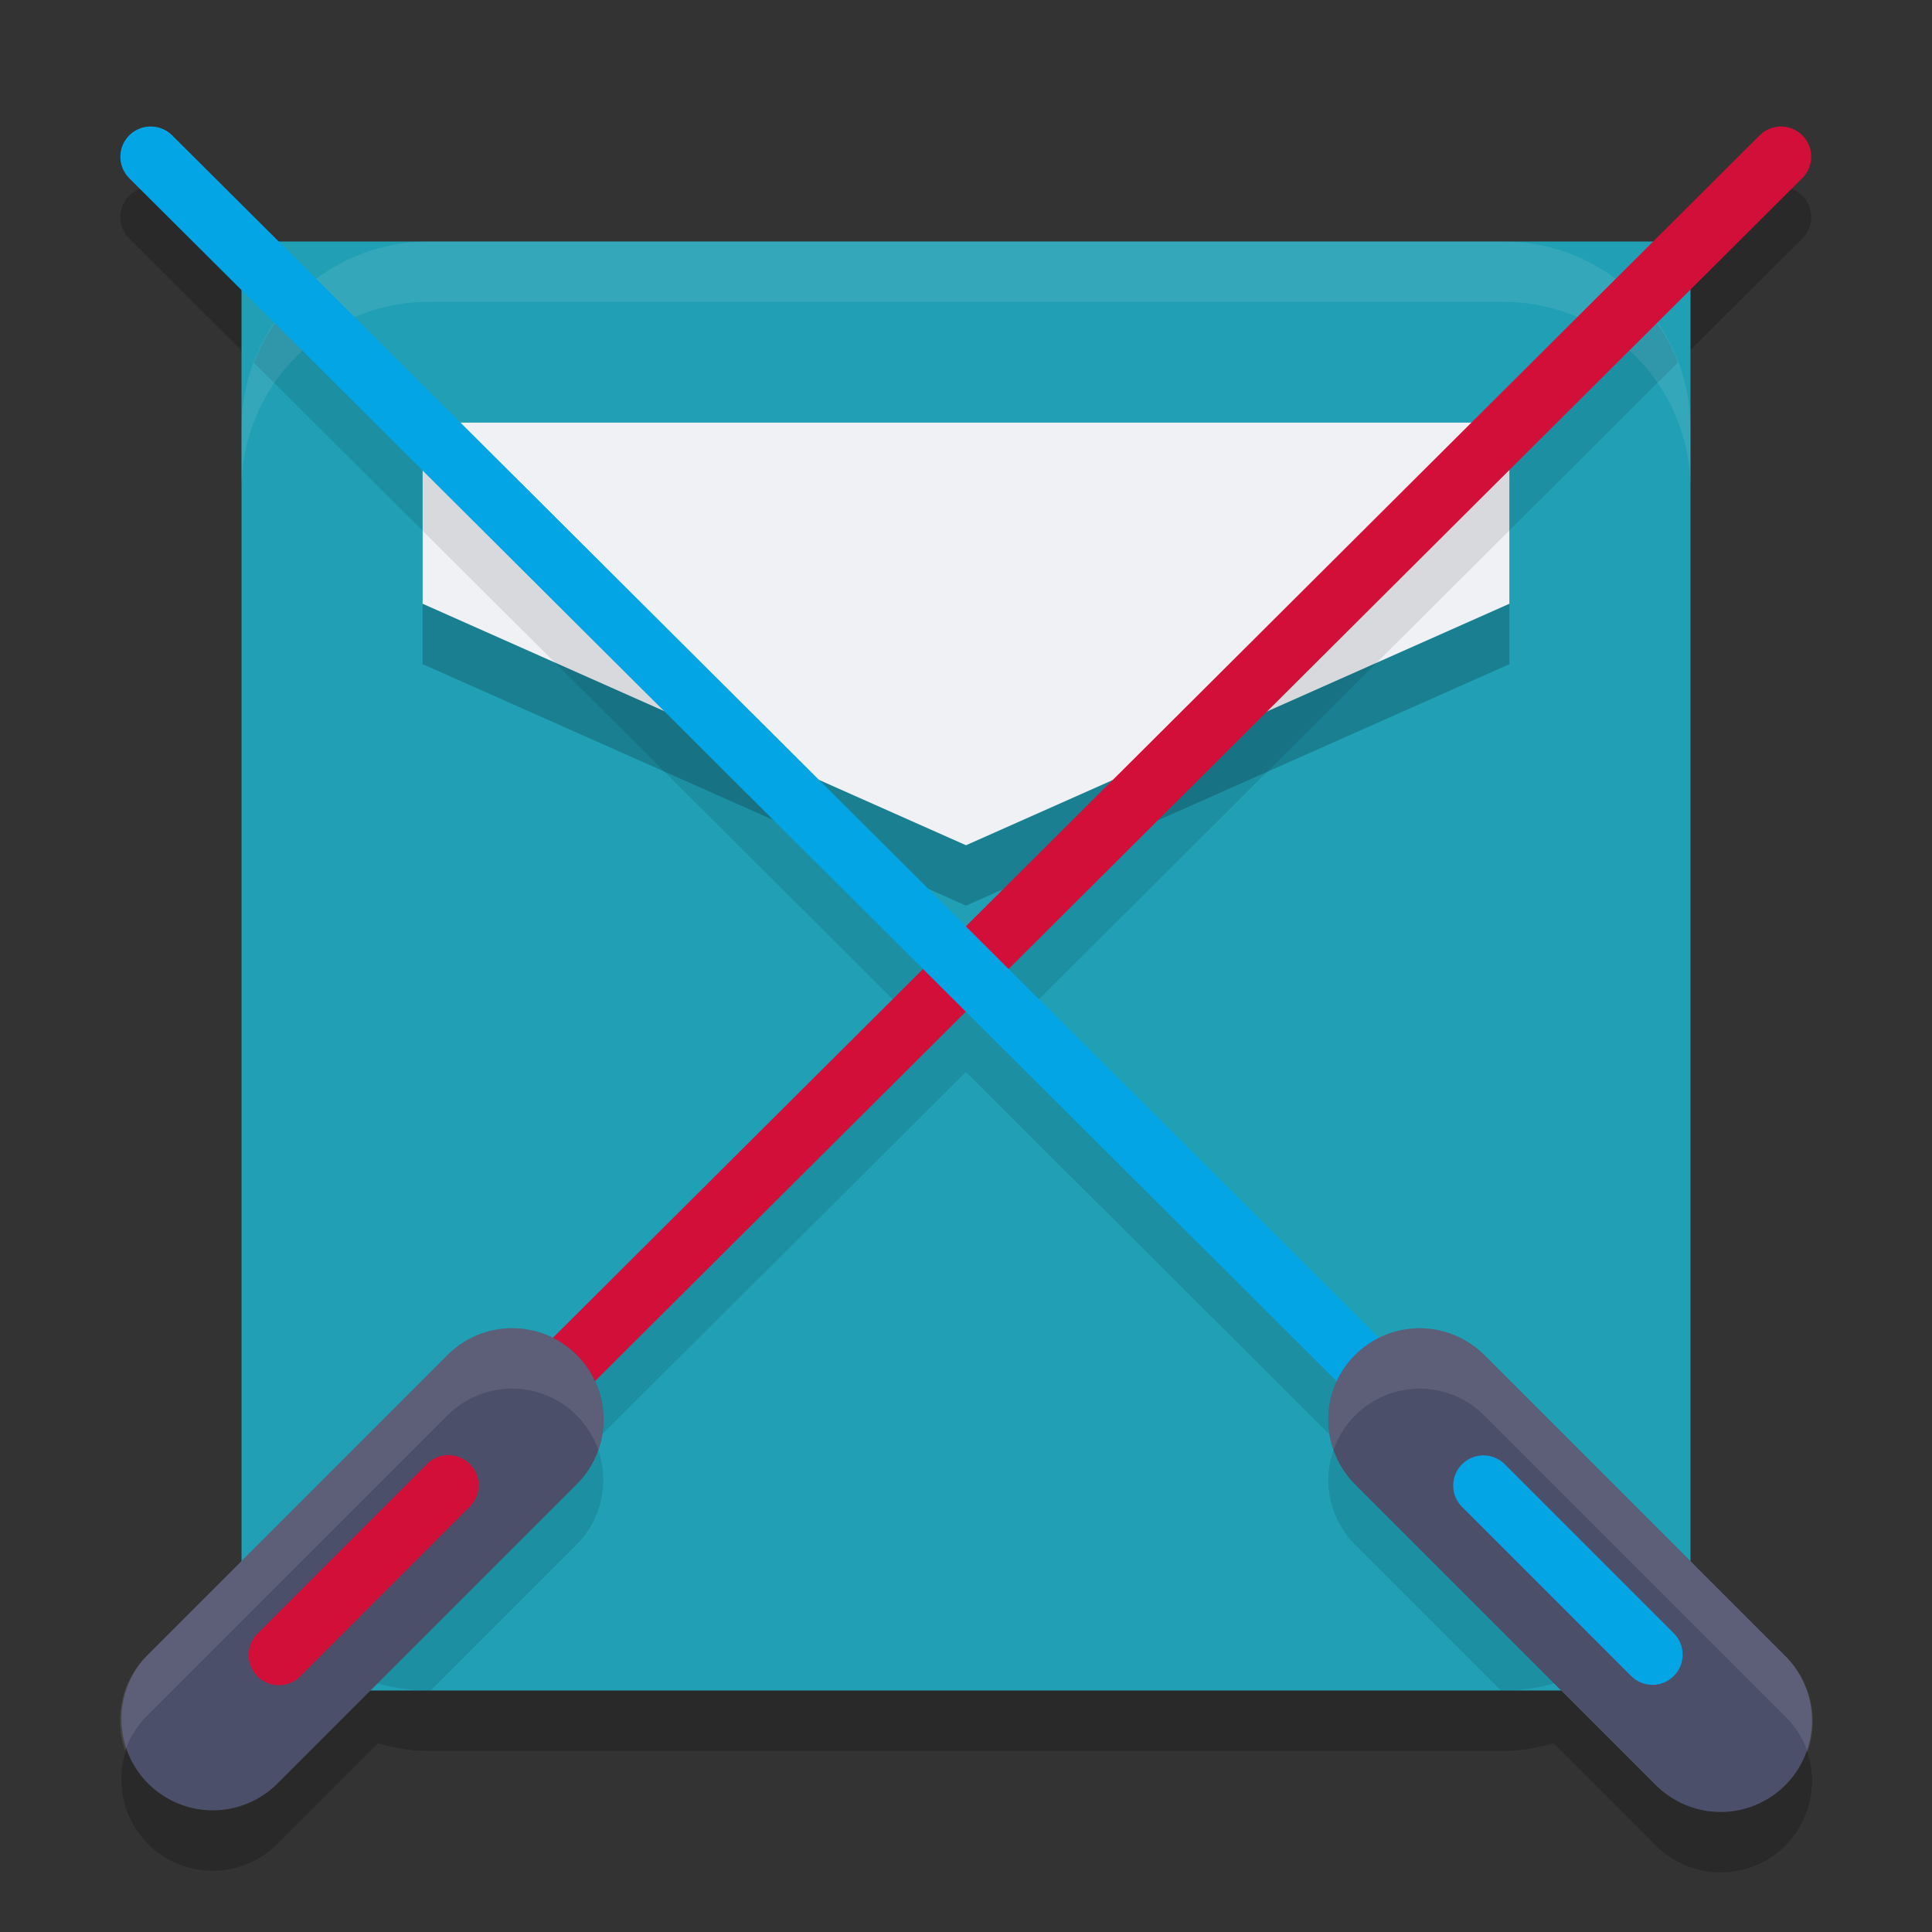 <svg width="32" height="32" version="1.1" xmlns="http://www.w3.org/2000/svg">
 <rect width="100%" height="100%" fill="#333333" stroke="none"/>
 <path d="m2.494 3.096a0.5 0.5 0 0 0-0.348 0.859l2.398 2.389c-0.343 0.499-0.545 1.102-0.545 1.756v17.801c0 0.29 0.051 0.564 0.125 0.83l-1.672 1.672a1.513 1.513 0 1 0 2.141 2.139l1.668-1.668c0.268 0.075 0.545 0.127 0.838 0.127h17.801c0.292 0 0.567-0.052 0.834-0.127l1.668 1.668a1.513 1.513 0 1 0 2.139-2.139l-1.668-1.668c0.075-0.267 0.127-0.542 0.127-0.834v-17.801c0-0.655-0.203-1.258-0.547-1.758l2.395-2.387a0.5 0.5 0 0 0-0.361-0.859 0.5 0.5 0 0 0-0.344 0.15l-2.389 2.379c-0.518-0.388-1.154-0.625-1.854-0.625h-17.801c-0.701 0-1.337 0.238-1.855 0.627l-2.391-2.381a0.5 0.5 0 0 0-0.359-0.15z" style="opacity:.2"/>
 <rect x="4" y="4" width="24" height="24" rx="0" ry="3.1" style="fill:#209fb5"/>
 <path d="M 7.1 4 C 5.382 4 4 5.382 4 7.1 L 4 8.1 C 4 6.382 5.382 5 7.1 5 L 24.9 5 C 26.618 5 28 6.382 28 8.1 L 28 7.1 C 28 5.382 26.618 4 24.9 4 L 7.1 4 z " style="fill:#eff1f5;opacity:.1"/>
 <path d="m7 8v3l9 4 9-4v-3z" style="opacity:.2"/>
 <path d="m7 7v3l9 4 9-4v-3z" style="fill:#eff1f5"/>
 <path d="M 28.593,28.6 2.5,2.6" style="fill:none;stroke-linecap:round;stroke-linejoin:round;stroke:#04a5e5"/>
 <path d="m28.472 28.472-4.943-4.943" style="fill:none;stroke-linecap:round;stroke-linejoin:round;stroke-width:3.026;stroke:#4c4f69"/>
 <path d="m27.37 27.406-2.8-2.8" style="fill:none;stroke-linecap:round;stroke-linejoin:round;stroke:#04a5e5"/>
 <path d="m27.266 5.115-11.268 11.229-11.266-11.227c-0.222 0.265-0.402 0.561-0.525 0.891l11.082 11.043-6.131 6.109a1.513 1.513 0 0 0-0.721-0.16 1.513 1.513 0 0 0-1.041 0.459l-2.977 2.977c0.534 0.932 1.525 1.564 2.68 1.564h0.035l2.402-2.402a1.513 1.513 0 0 0 0.316-1.719l6.145-6.123 6.145 6.123a1.513 1.513 0 0 0 0.316 1.719l2.402 2.402h0.039c1.153 0 2.144-0.631 2.678-1.561l-2.98-2.98a1.513 1.513 0 0 0-1.086-0.459 1.513 1.513 0 0 0-0.672 0.162l-6.133-6.111 11.086-11.047c-0.124-0.329-0.306-0.625-0.527-0.889z" style="opacity:.1"/>
 <path d="m29.486 2.096a0.5 0.5 0 0 0-0.344 0.15l-26.094 26a0.501 0.501 0 1 0 0.707 0.709l26.092-26a0.5 0.5 0 0 0-0.361-0.859z" style="fill:#d20f39"/>
 <path d="m8.438 22a1.513 1.513 0 0 0-1.041 0.459l-4.943 4.943a1.513 1.513 0 1 0 2.141 2.139l4.943-4.943a1.513 1.513 0 0 0-1.1-2.598z" style="fill:#4c4f69"/>
 <path d="m7.414 24.102a0.5 0.5 0 0 0-0.344 0.15l-2.799 2.801a0.5 0.5 0 1 0 0.707 0.707l2.799-2.801a0.5 0.5 0 0 0-0.363-0.857z" style="fill:#d20f39"/>
 <path d="m2.494 2.096a0.5 0.5 0 0 0-0.348 0.859l26.094 26a0.5 0.5 0 1 0 0.705-0.709l-26.092-26a0.5 0.5 0 0 0-0.359-0.15z" style="fill:#04a5e5"/>
 <path d="m23.512 22a1.513 1.513 0 0 0-1.053 2.598l4.943 4.943a1.513 1.513 0 1 0 2.139-2.139l-4.943-4.943a1.513 1.513 0 0 0-1.086-0.459z" style="fill:#4c4f69"/>
 <path d="m27.37 27.406-2.8-2.8" style="fill:none;stroke-linecap:round;stroke-linejoin:round;stroke:#04a5e5"/>
 <path d="m8.438 22a1.513 1.513 0 0 0-1.041 0.459l-4.943 4.943a1.513 1.513 0 0 0-0.381 1.594 1.513 1.513 0 0 1 0.381-0.594l4.943-4.943a1.513 1.513 0 0 1 1.041-0.459 1.513 1.513 0 0 1 1.471 1.014 1.513 1.513 0 0 0-1.471-2.014zm15.074 0a1.513 1.513 0 0 0-1.424 2.016 1.513 1.513 0 0 1 1.424-1.016 1.513 1.513 0 0 1 1.086 0.459l4.943 4.943a1.513 1.513 0 0 1 0.398 0.611 1.513 1.513 0 0 0-0.398-1.611l-4.943-4.943a1.513 1.513 0 0 0-1.086-0.459z" style="fill:#eff1f5;opacity:.1"/>
</svg>

